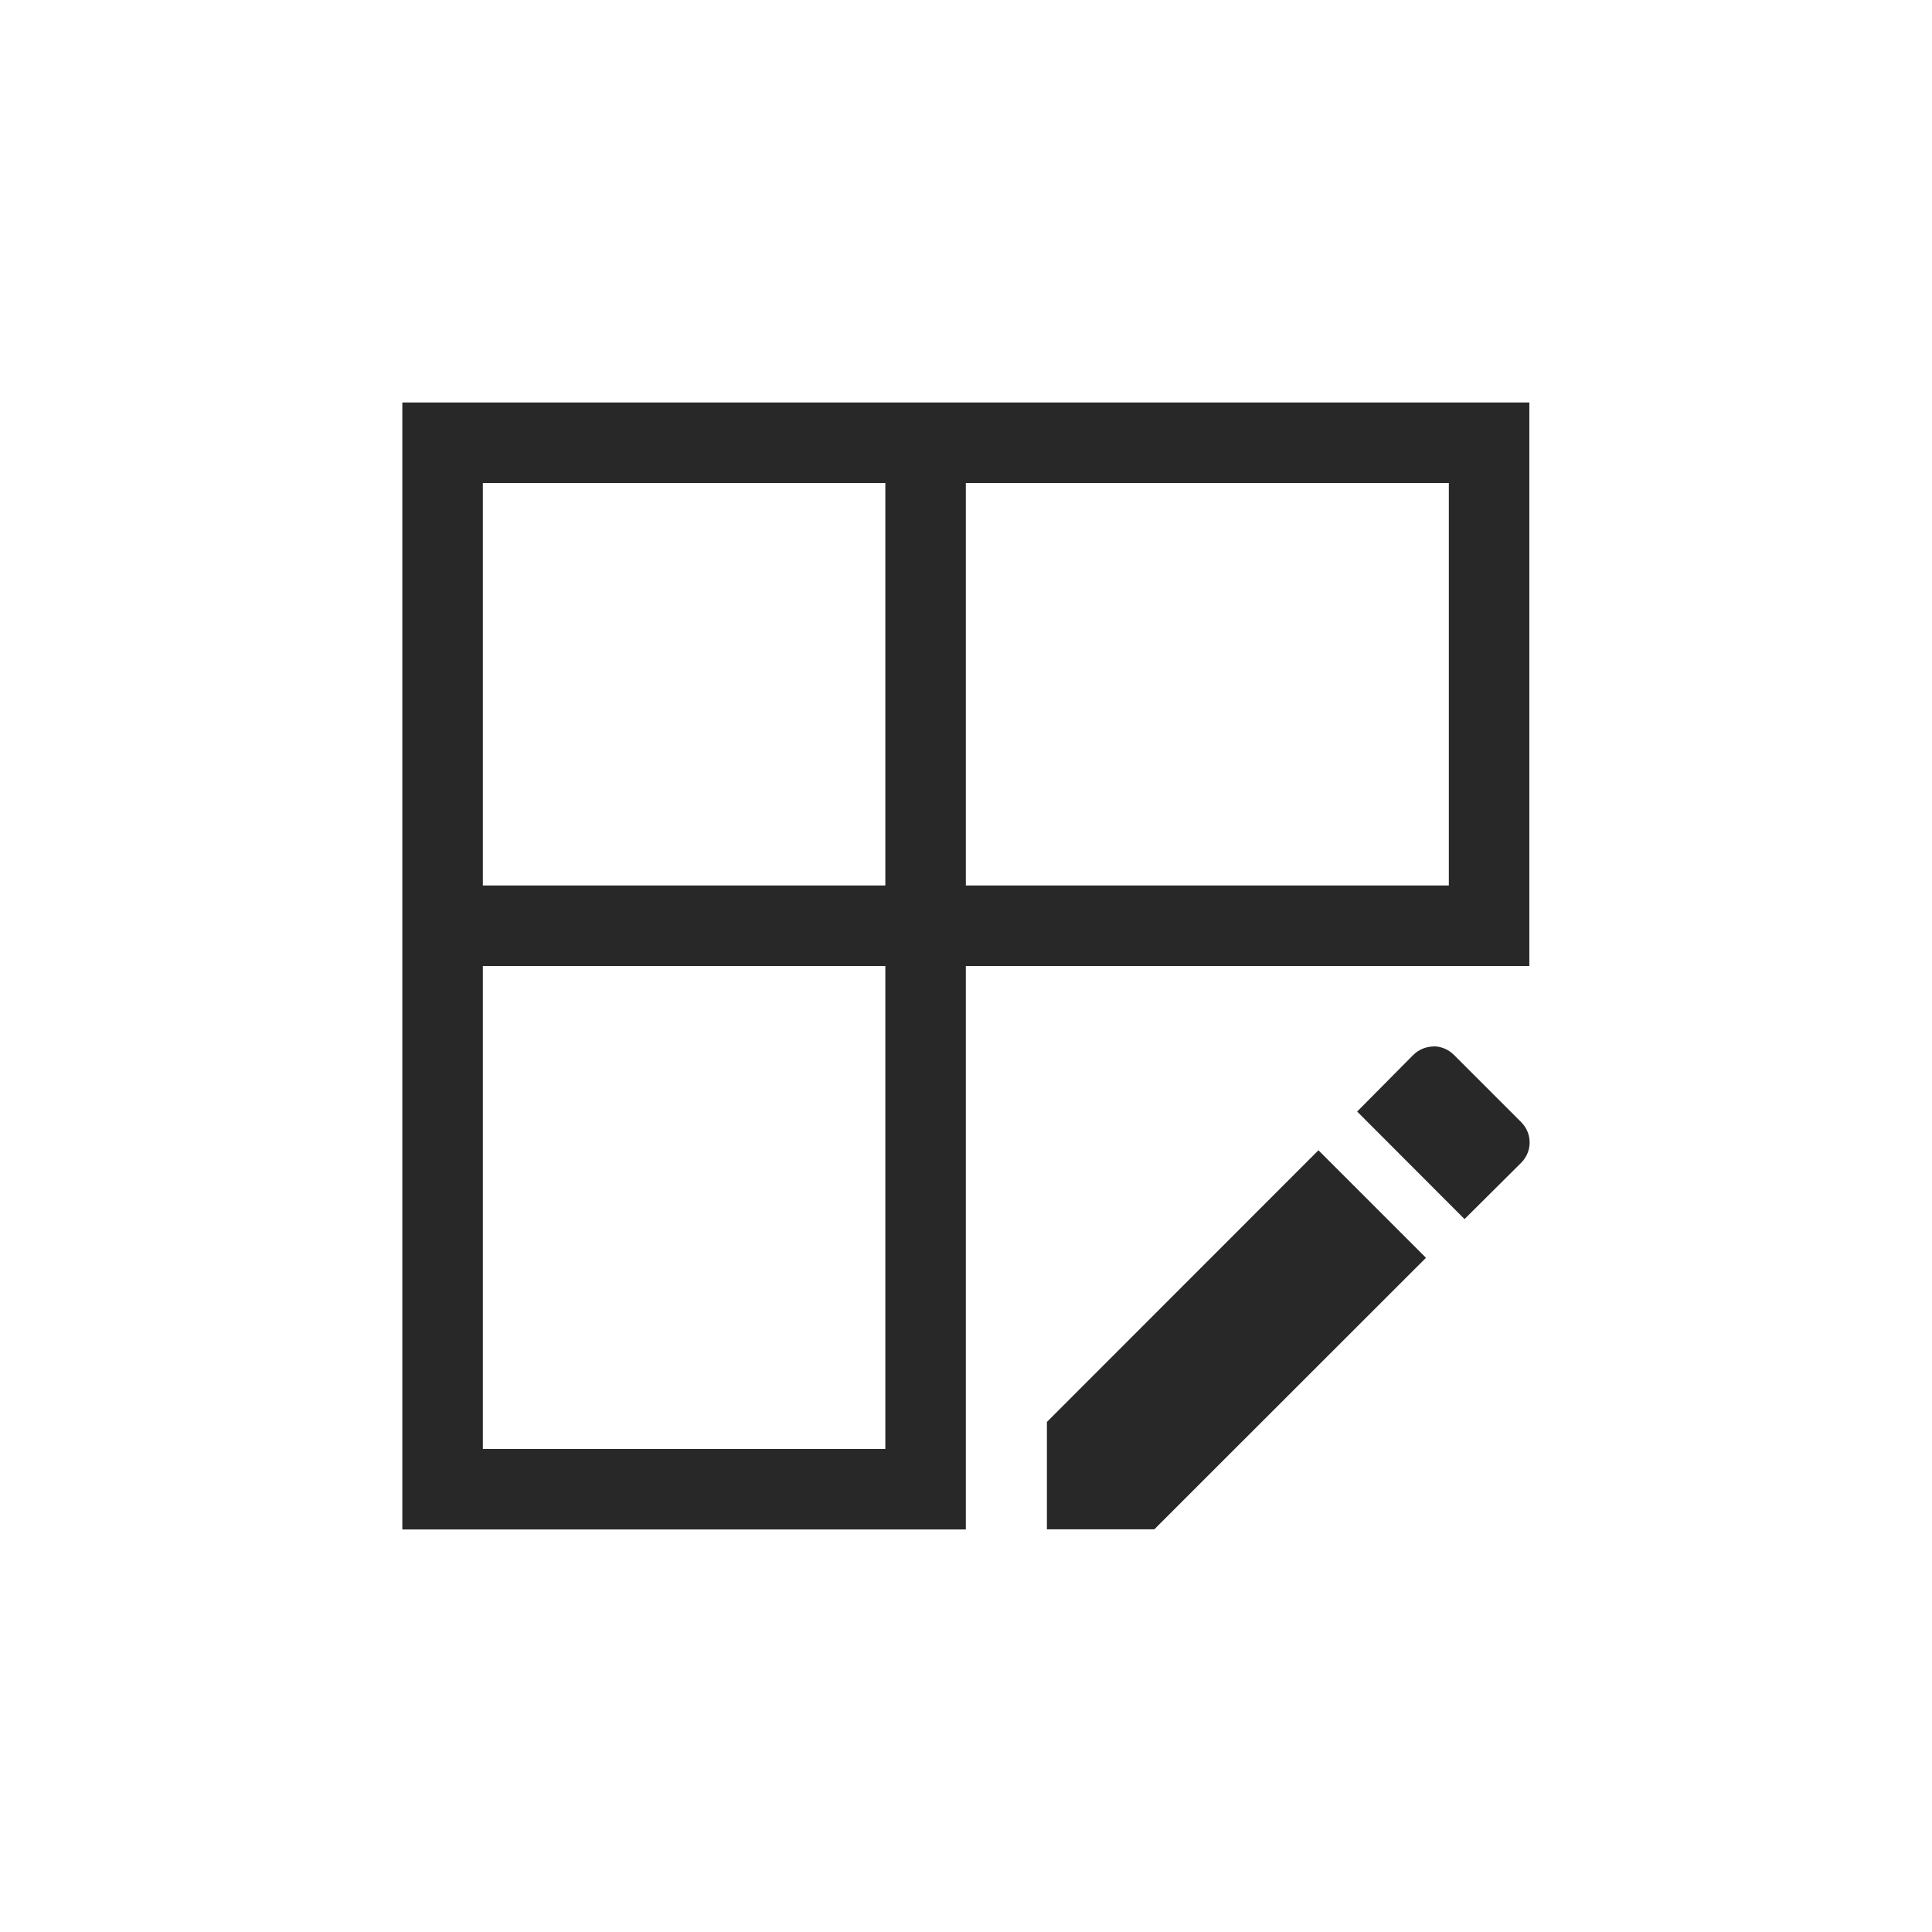 <svg width="24" height="24" version="1.1" xmlns="http://www.w3.org/2000/svg">
  <defs>
    <style id="current-color-scheme" type="text/css">.ColorScheme-Text { color:#282828; } .ColorScheme-Highlight { color:#458588; }</style>
  </defs>
  <path class="ColorScheme-Text" d="m4.998 5v14h7v-7h7v-7zm1 1h5v5h-5zm6 0h6v5h-6zm-6 6h5v6h-5zm11.81 0.998 2e-3 2e-3c-0.091 0-0.183 0.035-0.254 0.105l-0.697 0.703 1.334 1.336 0.703-0.699c0.141-0.141 0.141-0.365 0-0.506l-0.834-0.834c-0.071-0.071-0.163-0.107-0.254-0.107zm-1.43 1.291-3.373 3.375v1.334h1.334l3.375-3.373z" fill="currentColor"/>
</svg>
